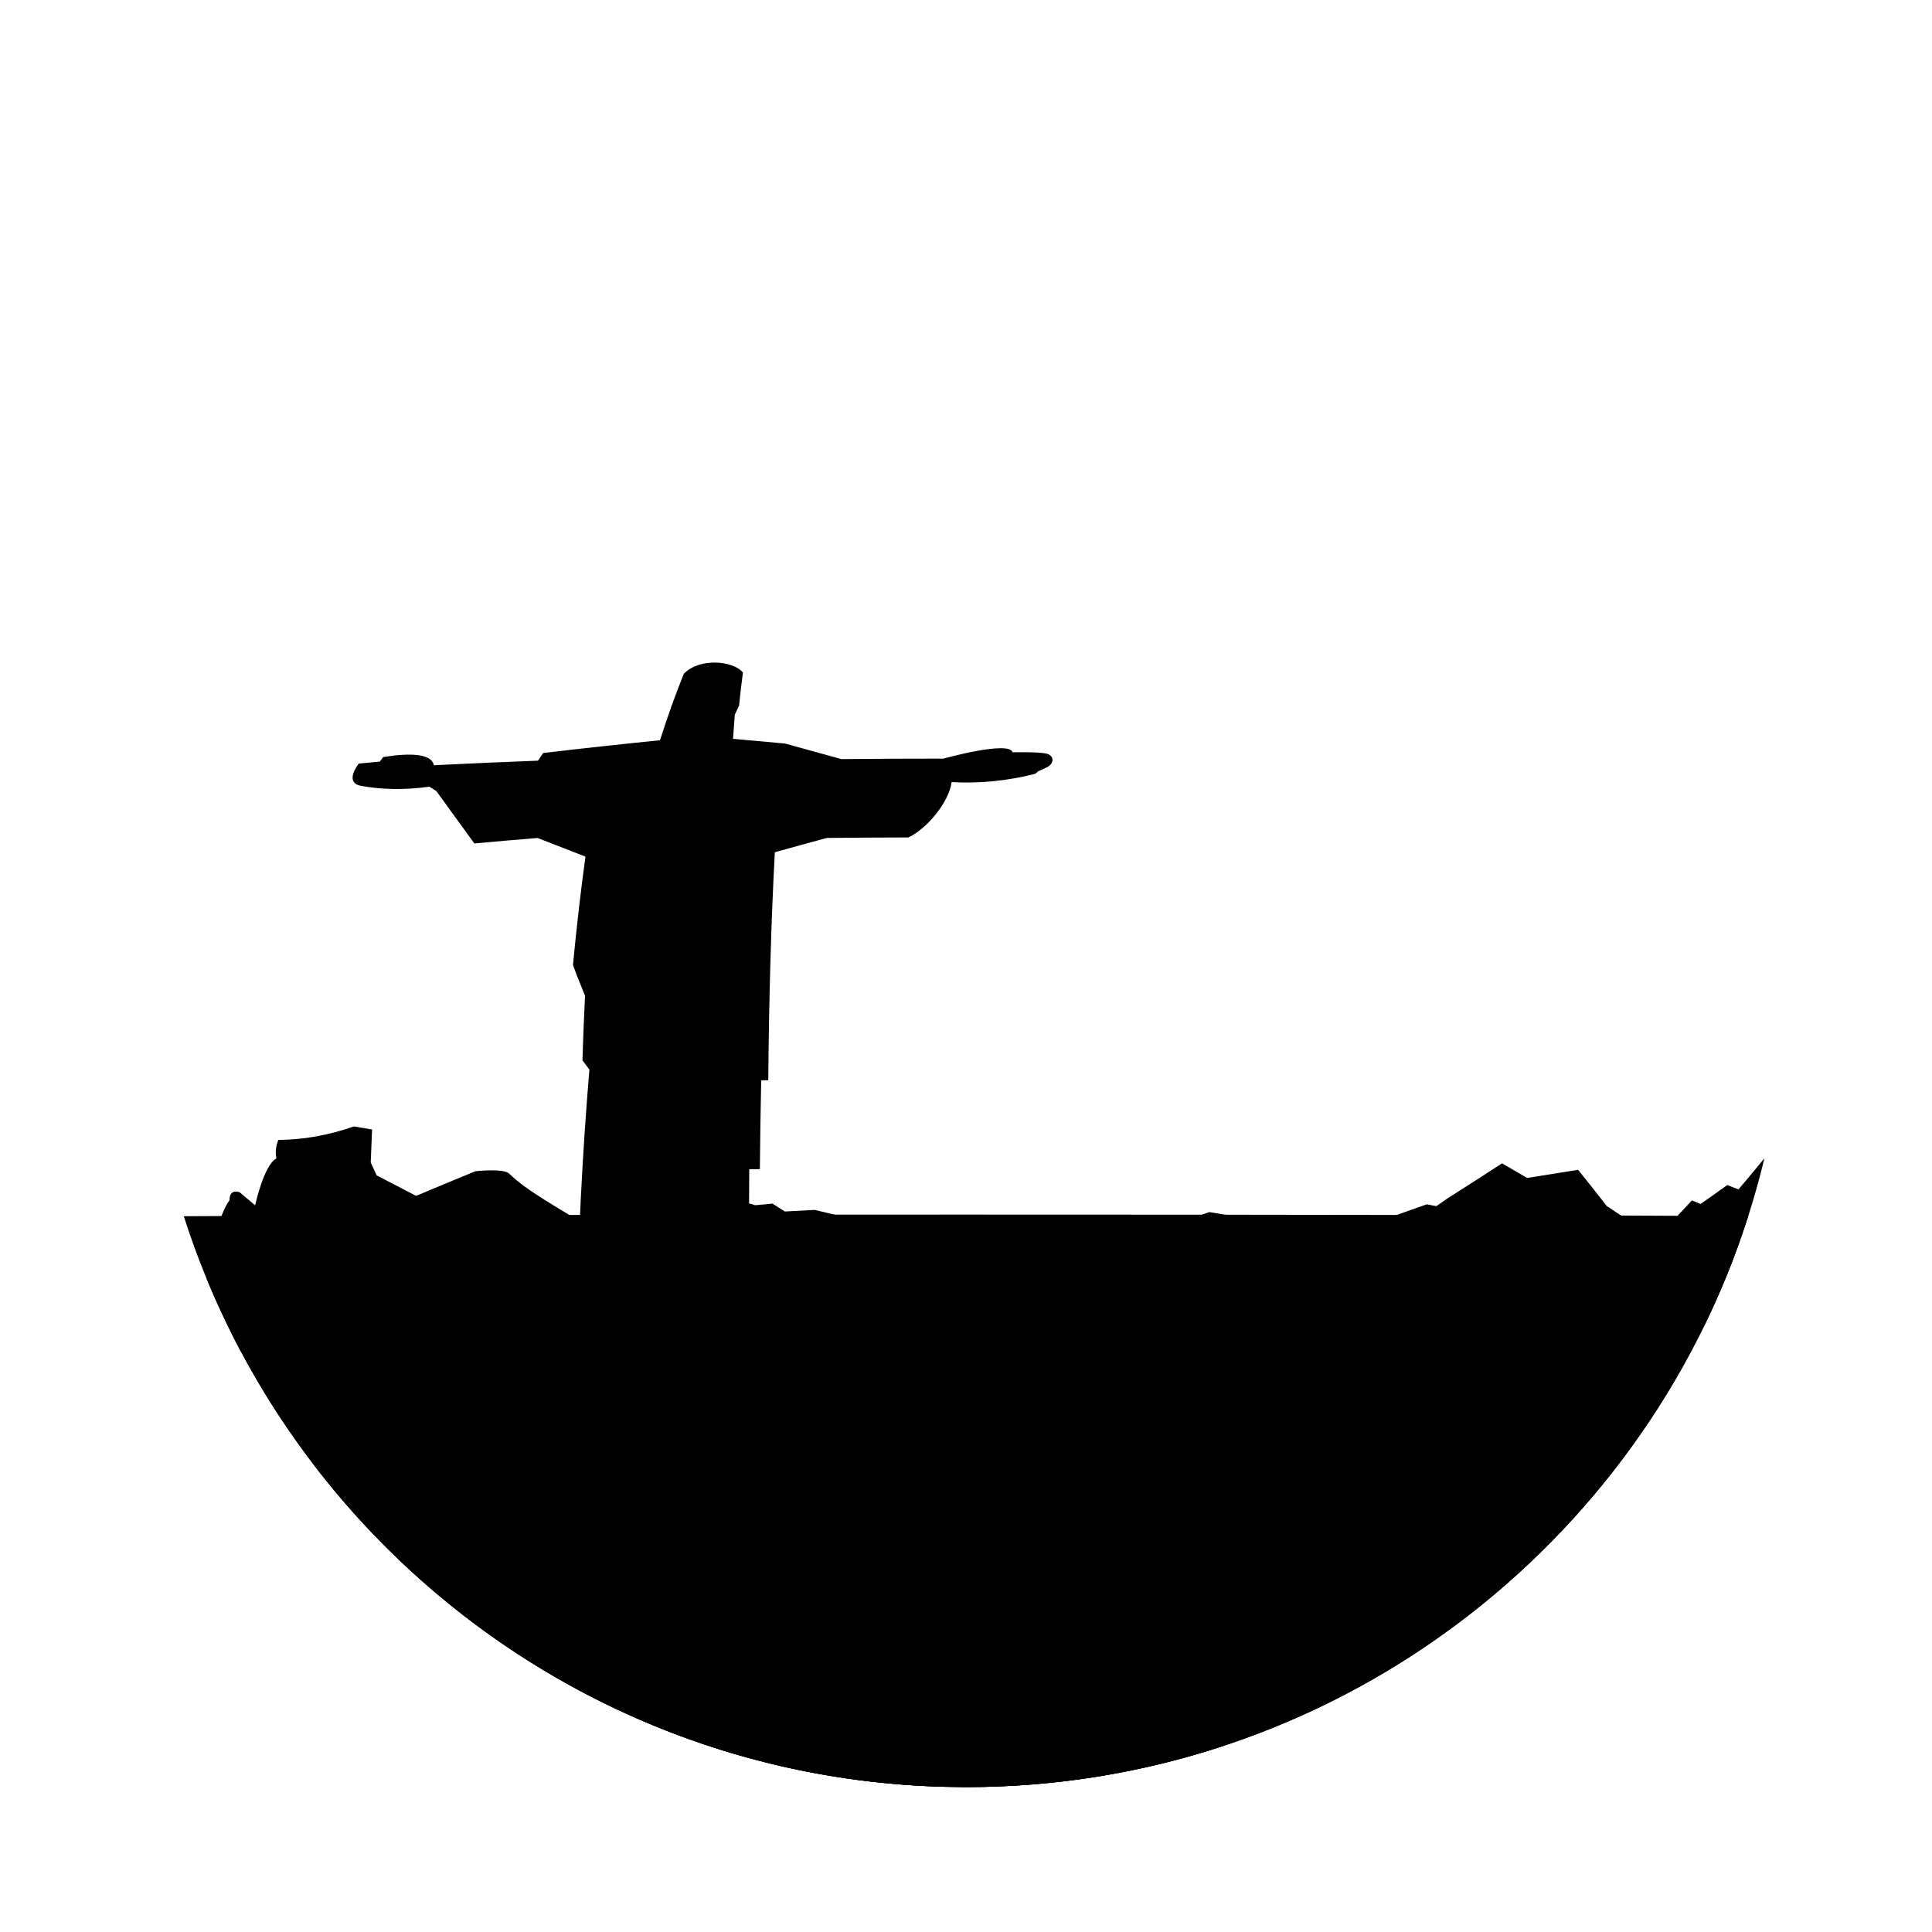 <?xml version="1.0" encoding="utf-8"?>
<!-- Generator: Adobe Illustrator 19.1.1, SVG Export Plug-In . SVG Version: 6.00 Build 0)  -->
<svg version="1.1" id="Layer_4" xmlns="http://www.w3.org/2000/svg" xmlns:xlink="http://www.w3.org/1999/xlink" x="0px" y="0px"
	 viewBox="0 0 720 720" style="enable-background:new 0 0 720 720;" xml:space="preserve">
<path class="st0" d="M651.523,453.212c-127.577-0.766-462.245-0.753-583.034,0.038v0C107.929,576.644,223.521,666,360,666
	C496.493,666,612.095,576.626,651.523,453.212z"/>
<path class="st1" d="M140.379,438.027c-0.745-1.605-1.485-3.206-2.219-4.802c0.148-4.102,0.315-8.199,0.501-12.288
	c-2.28-0.384-4.536-0.764-6.768-1.139c-9.69,3.378-19.122,4.953-28.152,5.023c-0.002,0.003-1.592,3.478-0.71,6.872
	c-4.704,2.455-7.954,17.504-7.942,17.49c-1.962-1.635-3.891-3.257-5.784-4.863c-0.013-0.003-3.827-1.56-3.77,2.99
	c-3.711,4.736-6.646,17.966-8.567,29.162c3.883,9.426,8.22,18.617,12.99,27.542c18.948,0.154,40.979,0.046,65.261-0.292
	c-0.307-19.069-0.182-38.449,0.375-57.783C150.407,443.265,145.333,440.627,140.379,438.027z"/>
<path class="st1" d="M393.17,487.27c-5.393-3.519-10.809-7.056-16.237-10.602c-1.479-2.07-2.959-4.143-4.441-6.217
	c-3.954-1.975-7.911-3.952-11.869-5.93c-19.096-4.551-38.192-9.115-57.018-13.629c-3.709,0.2-7.407,0.4-11.095,0.6
	c-1.551-0.981-3.099-1.962-4.644-2.941c-2.129,0.2-4.254,0.399-6.374,0.599c-12.226-3.609-24.289-7.181-36.113-10.695
	c-6.087,1.684-12.116,3.361-18.077,5.03c-0.016-0.002-1.643,14.008-5.251,15.33c0.014,9.082,0.108,18.159,0.281,27.187
	c56.499,3.864,119.205,7.496,180.056,10.484C399.327,493.427,396.254,490.354,393.17,487.27z"/>
<path class="st1" d="M647.865,443.263c-1.364-0.54-2.751-1.084-4.159-1.631c-3.211,2.314-6.531,4.668-9.957,7.059
	c-1.063-0.446-2.137-0.893-3.221-1.343c-3.737,4.049-7.602,8.165-11.597,12.339c-2.253,11.69-4.668,23.471-7.277,35.274
	c8.308-0.348,16.183-0.717,23.579-1.109c9.571-19.643,17.092-40.463,22.305-62.184C654.432,435.459,651.212,439.325,647.865,443.263
	z"/>
<path class="st1" d="M531.721,448.81c-4.579,1.628-9.217,3.268-13.908,4.921c-6.566,0.342-13.23,0.689-19.98,1.038
	c-1.588,0.803-3.18,1.608-4.778,2.414c-1.475,0-2.953,0.001-4.436,0.001c-0.71-0.613-1.421-1.227-2.134-1.841
	c-2.786,0.322-5.585,0.645-8.396,0.969c-9.026-1.523-18.179-3.06-27.425-4.605c-2.269,0.814-4.544,1.629-6.825,2.445
	c-4.881,3.758-9.796,7.529-14.734,11.307c15.234,0.402,30.282,0.792,45.013,1.167c-0.694,0.845-1.39,1.691-2.086,2.536
	c11.652-0.045,23.112-0.098,34.316-0.158c11.244-4.864,22.213-9.672,32.836-14.392c-0.403-1.514-0.809-3.03-1.219-4.546
	C535.896,449.649,533.814,449.23,531.721,448.81z"/>
<path class="st2" d="M645.944,469.127c-4.685-0.084-9.498-0.558-13.904-1.666c-11.38-2.813-33.047-17.932-33.235-18.014
	c-3.475-4.455-7.038-8.953-10.688-13.484c-6.155,0.983-12.491,1.989-18.991,3.016c-3.08-1.799-6.201-3.609-9.358-5.426
	c-6.587,4.272-13.35,8.617-20.275,13.021c-6.323,4.407-12.784,8.87-19.368,13.372c-2.574-0.474-5.165-0.949-7.77-1.426
	c-16.545,7.977-33.75,16.128-51.34,24.319c-3.215-1.241-6.445-2.487-9.69-3.737c-4.983,0.222-9.993,0.442-15.026,0.661
	c-7.072,1.206-14.187,2.412-21.331,3.615c-2.83-0.676-5.665-1.354-8.506-2.034c-4.424,1.977-8.857,3.954-13.293,5.927
	c-29.977-3.106-60.318-6.349-90.055-9.628c-1.369,0.917-2.737,1.833-4.102,2.747c-1.723-1.257-3.444-2.515-5.162-3.772
	c-16.67-1.85-33.114-3.708-49.157-5.555c-7.657-4.109-15.213-8.196-22.643-12.247c-14.561-9.063-25.704-14.96-32.264-21.416
	c-2.177-2.107-12.64-0.914-12.61-0.916c-7.801,3.193-15.404,6.352-22.781,9.464c-0.245,0.034-26.646,9.962-36.366,17.543
	c-10.228,7.781-10.45,14.023-12.155,20.109c-4.31,3.493-15.927,10.435-19.844,12.797c48.967,98.165,149.12,166.322,265.513,169.481
	c0.596,0.013,1.192,0.026,1.787,0.037c2.219,0.047,4.44,0.084,6.67,0.084C490.552,666,601.988,584.234,645.944,469.127z"/>
<path class="st3" d="M389.838,280.81c-3.036-0.662-12.48-0.457-12.483-0.454c-1.2-4.448-25.686,2.308-25.764,2.359
	c-12.701-0.001-25.387,0.058-38.022,0.176c-7.098-1.978-14.112-3.908-21.041-5.798c-6.49-0.598-12.943-1.181-19.356-1.751
	c0.203-3.075,0.423-6.067,0.659-8.971c0.531-1.162,1.063-2.309,1.594-3.441c0.442-4.312,0.921-8.414,1.438-12.288
	c-3.531-4.453-16.316-5.615-22.025,0.482c-3.055,7.489-6.019,15.784-8.879,24.74c-14.641,1.479-29.19,3.065-43.543,4.77
	c-0.641,0.944-1.28,1.893-1.917,2.849c-13.146,0.498-26.096,1.064-38.803,1.698c-0.872-4.231-8.329-4.74-18.902-3.045
	c-0.412,0.561-0.824,1.123-1.234,1.687c-2.627,0.244-5.242,0.491-7.844,0.743c-3.036,4.047-3.351,7.492,0.649,8.264
	c7.949,1.488,16.457,1.616,25.653,0.35c0.856,0.533,1.714,1.068,2.572,1.603c4.619,6.369,9.329,12.87,14.178,19.544
	c7.74-0.71,15.603-1.387,23.568-2.033c5.862,2.275,11.811,4.59,17.85,6.95c-1.776,12.867-3.328,26.383-4.655,40.34
	c0.523,1.429,1.049,2.864,1.58,4.305c0.96,2.383,1.932,4.781,2.914,7.193c-0.393,7.905-0.716,15.935-0.969,24.052
	c0.861,1.164,1.725,2.331,2.592,3.501c-2.587,30.88-4.205,62.896-4.806,94.111c-3.301,0.964-6.576,1.921-9.825,2.871
	c0.071,2.544,0.149,5.083,0.233,7.616c-1.482-0.033-2.958-0.066-4.429-0.1c-0.375,16.083-0.459,31.898-0.246,47.201
	c31.769,1.346,65.739,2.269,100.523,2.767c-1.224-15.643-2.329-31.919-3.301-48.5c-1.67-0.014-3.339-0.028-5.005-0.042
	c-0.045-2.599-0.086-5.207-0.124-7.82c-4.43-0.956-8.846-1.914-13.244-2.873c-0.302-19.227-0.369-38.768-0.202-58.136
	c1.318-0.006,2.637-0.012,3.959-0.018c0.092-11.125,0.258-22.193,0.497-33.11c0.876-0.01,1.753-0.019,2.63-0.029
	c0.252-30.13,1.058-59.102,2.443-84.966c6.459-1.808,12.922-3.585,19.377-5.33c10.083-0.104,20.216-0.165,30.373-0.183
	c6.77-3.107,15.164-13.055,16.126-20.622c10.503,0.584,20.962-0.485,31.151-3.094c0.402-0.333,0.804-0.665,1.205-0.996
	c0.002-0.001,3.178-1.303,3.995-1.964C393.088,283.703,392.415,281.366,389.838,280.81z"/>
<path class="st3" d="M454.392,615.896c-21.476-15.941-44.892-33.707-69.538-52.988c-30.913-7.375-62.534-15.309-93.671-23.584
	c-42.302-0.255-83.122-1.077-119.883-2.484c-19.483,3.199-37.752,6.092-54.651,8.668c54.087,70.844,138.393,117.368,233.687,120.325
	c3.223,0.08,6.445,0.136,9.664,0.167c33.536,0,65.803-5.413,95.999-15.382C455.75,640.168,455.207,628.524,454.392,615.896z"/>
</svg>
